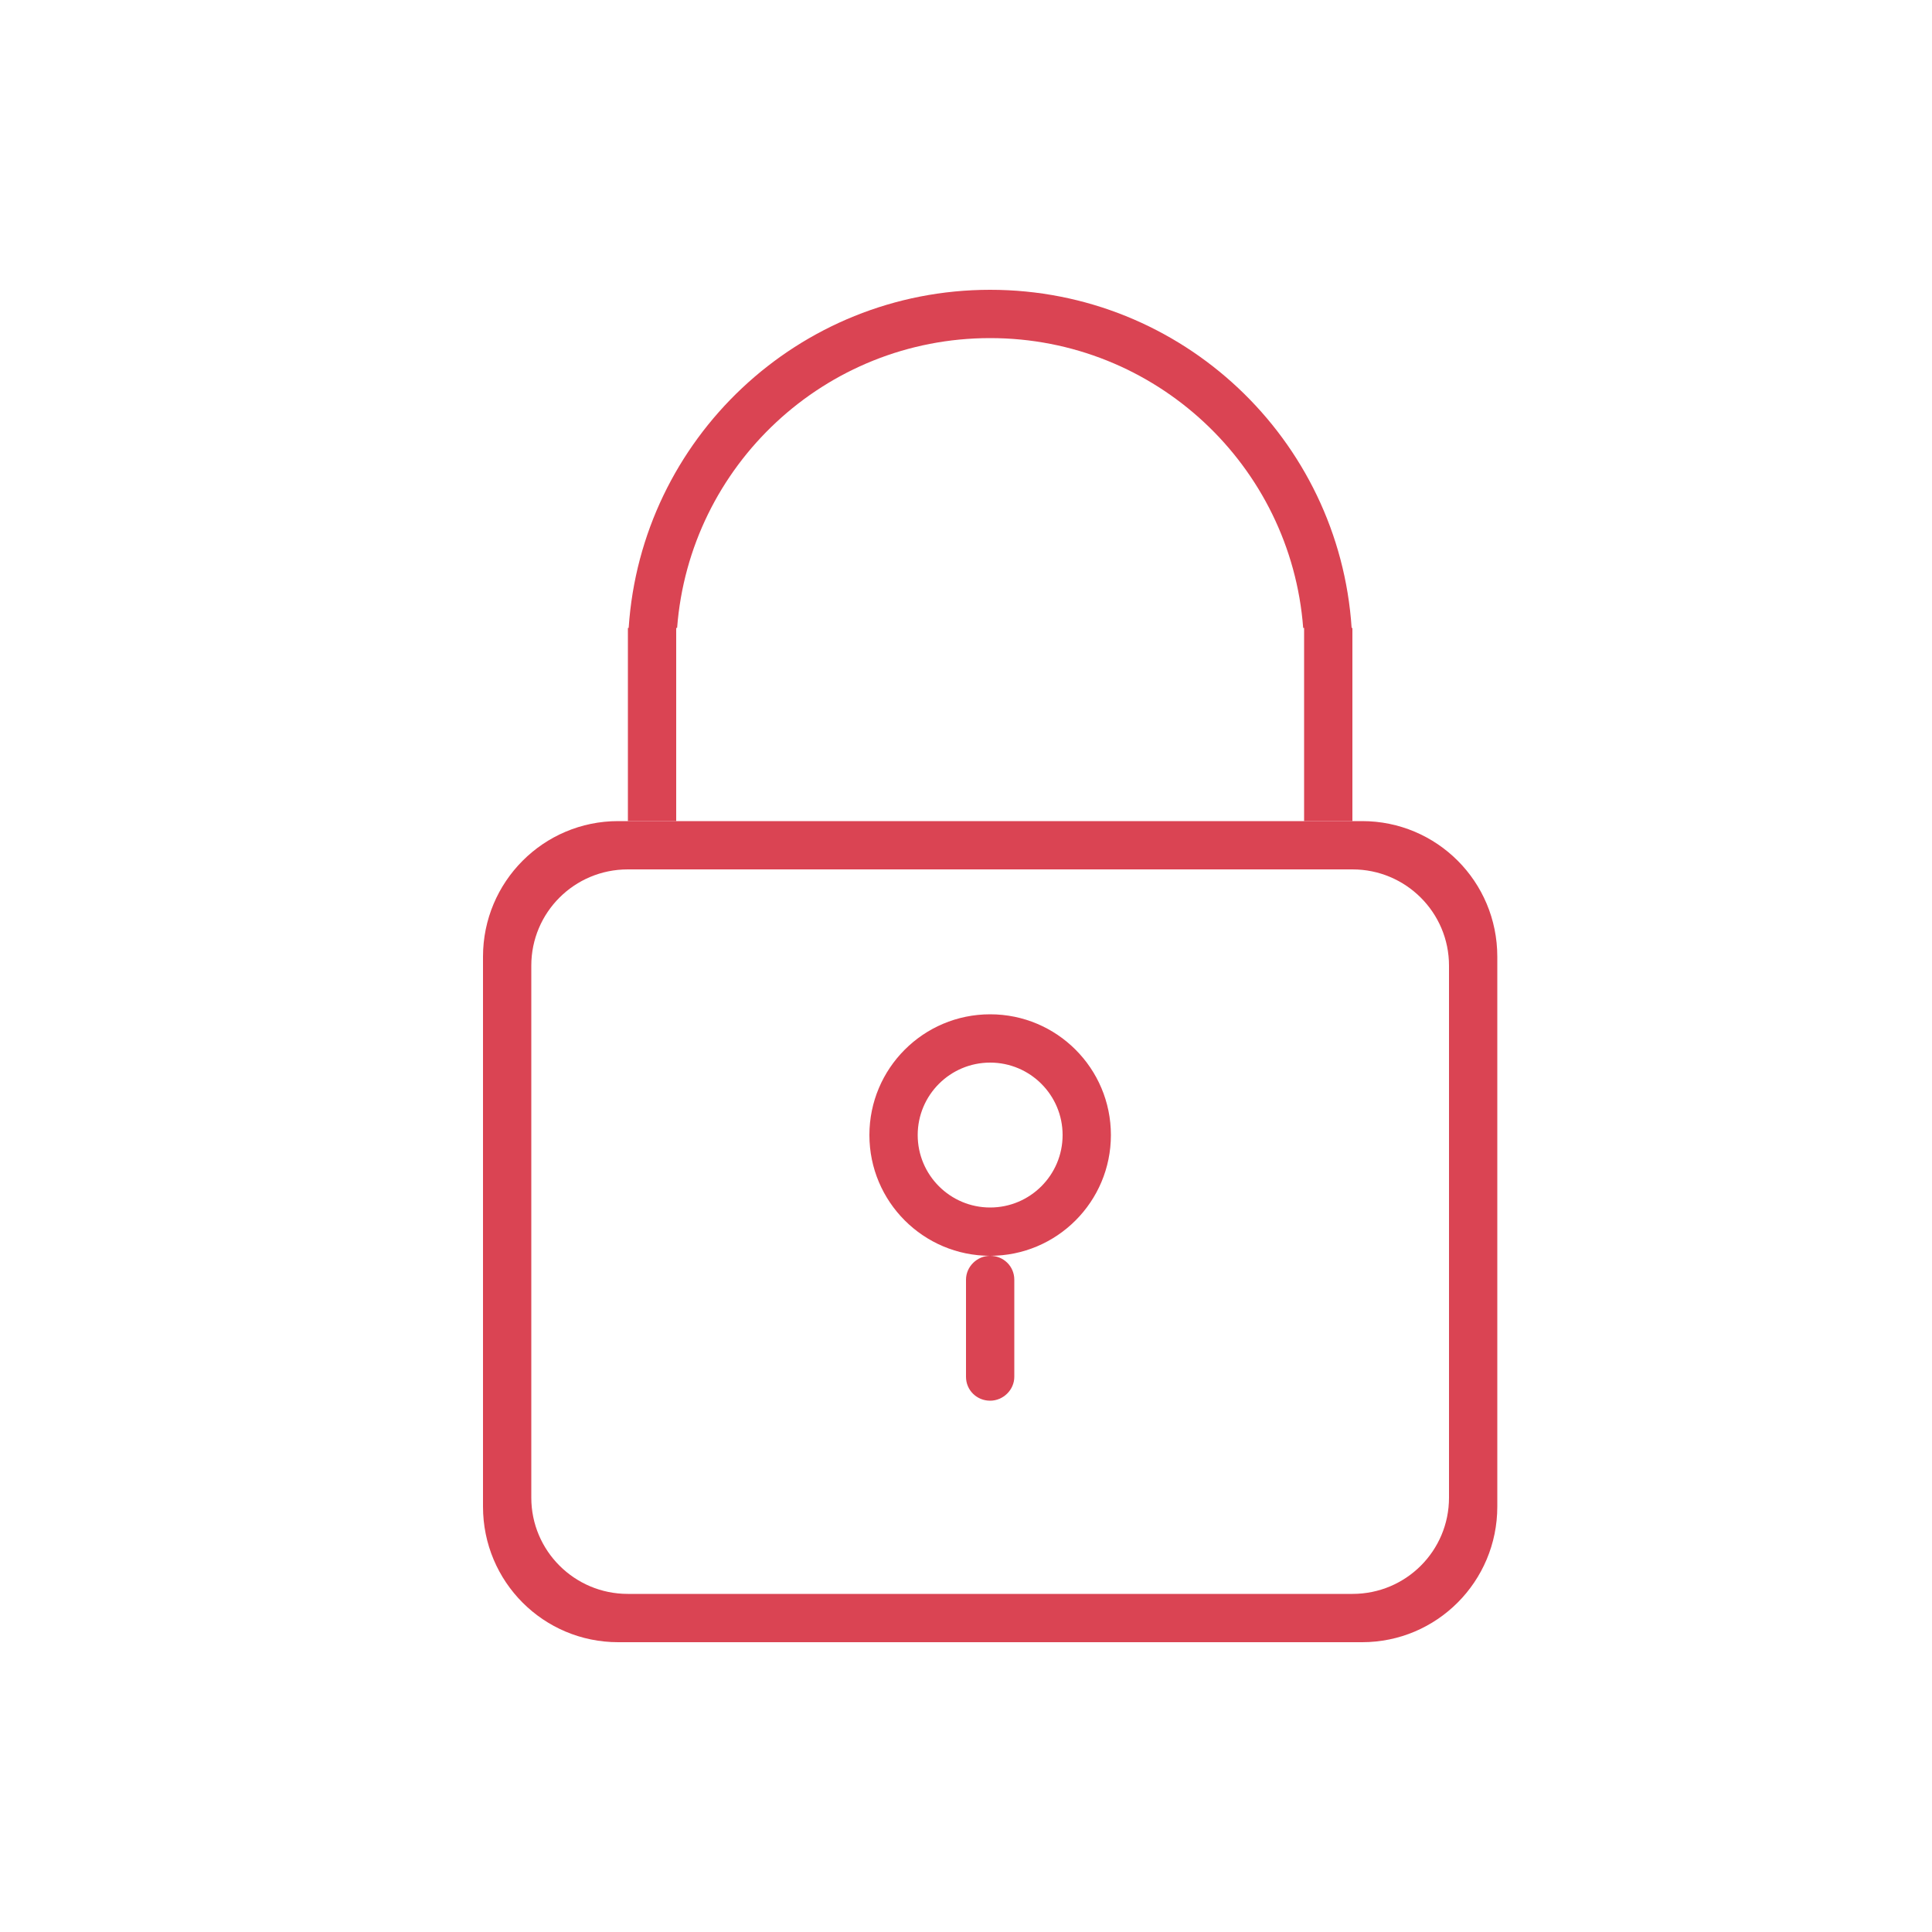 <?xml version="1.0" encoding="UTF-8" standalone="no"?>
<svg width="40px" height="40px" viewBox="0 0 40 40" version="1.1" xmlns="http://www.w3.org/2000/svg" xmlns:xlink="http://www.w3.org/1999/xlink" xmlns:sketch="http://www.bohemiancoding.com/sketch/ns">
    <!-- Generator: Sketch 3.2.2 (9983) - http://www.bohemiancoding.com/sketch -->
    <title>meeting_locked</title>
    <desc>Created with Sketch.</desc>
    <defs></defs>
    <g id="save-svg" stroke="none" stroke-width="1" fill="none" fill-rule="evenodd" sketch:type="MSPage">
        <g id="meeting_locked" sketch:type="MSArtboardGroup">
            <g id="icon_lock-fill-small" sketch:type="MSLayerGroup">
                <rect id="Padding" sketch:type="MSShapeGroup" x="0" y="0" width="40" height="40"></rect>
                <path d="M10,19.807 C10,18.257 11.251,17 12.799,17 L28.201,17 C29.747,17 31,18.25 31,19.807 L31,31.193 C31,32.743 29.749,34 28.201,34 L12.799,34 C11.253,34 10,32.75 10,31.193 L10,19.807 Z M11,19.992 C11,18.892 11.891,18 12.997,18 L28.003,18 C29.106,18 30,18.893 30,19.992 L30,31.008 C30,32.108 29.109,33 28.003,33 L12.997,33 C11.894,33 11,32.107 11,31.008 L11,19.992 Z M20.5,26 C21.881,26 23,24.881 23,23.5 C23,22.119 21.881,21 20.5,21 C19.119,21 18,22.119 18,23.5 C18,24.881 19.119,26 20.5,26 Z M20.5,25 C21.328,25 22,24.328 22,23.5 C22,22.672 21.328,22 20.5,22 C19.672,22 19,22.672 19,23.5 C19,24.328 19.672,25 20.5,25 Z M20,26.495 C20,26.222 20.232,26 20.5,26 C20.776,26 21,26.216 21,26.495 L21,28.505 C21,28.778 20.768,29 20.5,29 C20.224,29 20,28.784 20,28.505 L20,26.495 Z" id="Rectangle-363" fill="#DA4453" sketch:type="MSShapeGroup"></path>
                <path d="M27.984,13 C27.726,9.091 24.474,6 20.5,6 C16.526,6 13.274,9.091 13.016,13 L14.019,13 C14.274,9.644 17.078,7 20.5,7 C23.922,7 26.726,9.644 26.981,13 L27.984,13 L27.984,13 Z M13,13 L14,13 L14,17 L13,17 L13,13 Z M27,13 L28,13 L28,17 L27,17 L27,13 Z" id="Oval-17" fill="#DA4453" sketch:type="MSShapeGroup"></path>
            </g>
        </g>
    </g>
</svg>